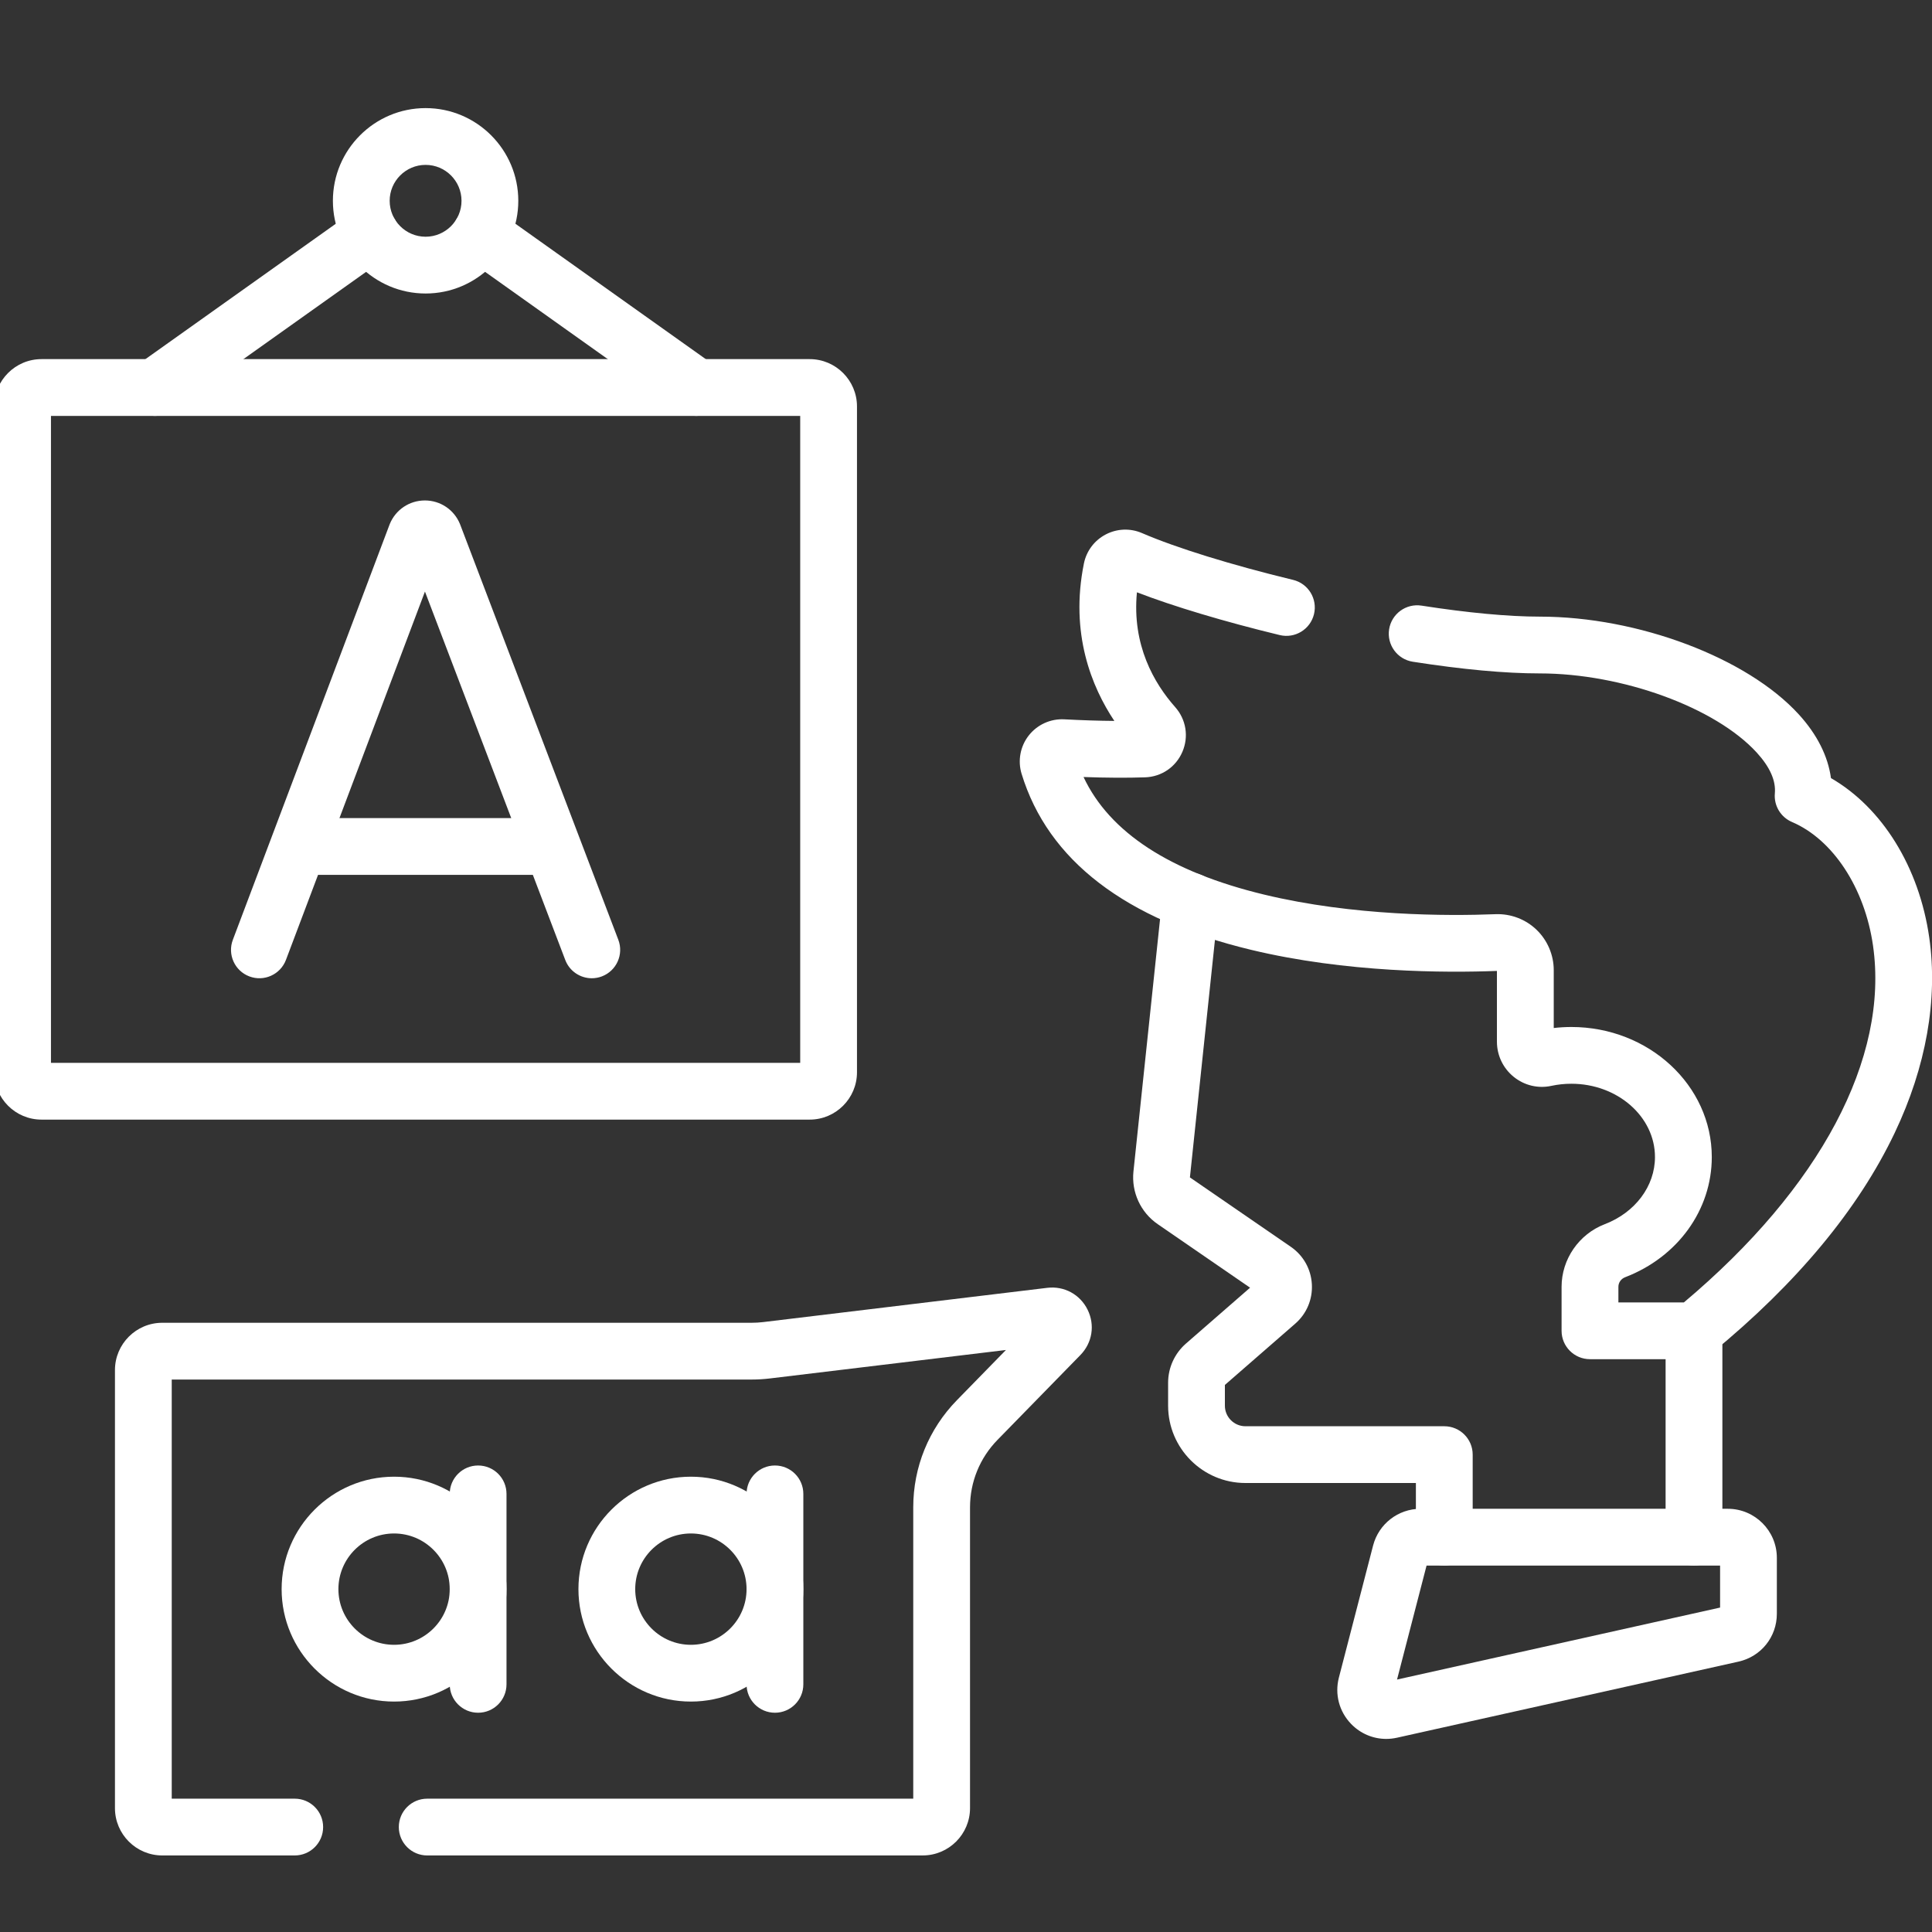 <?xml version="1.0" encoding="UTF-8"?>
<svg id="Layer_1" data-name="Layer 1" xmlns="http://www.w3.org/2000/svg" viewBox="0 0 1080 1080">
  <rect x="0" y="0" width="1080" height="1080" fill="#333333" stroke="none"/>
  <defs>
    <style>
      .cls-1 {
        fill: #ffffff;
      }
    </style>
  </defs>
  <g id="g3352">
    <g id="g3358">
      <path class="cls-1" d="m807.36,875.16c-8.76,0-15.87-7.1-15.87-15.87v-30.28h-95.29c-23.83,0-43.22-19.39-43.22-43.22v-12.84c0-8.37,3.63-16.34,9.95-21.87l35.87-31.25-51.62-35.51c-9.56-6.57-14.77-17.85-13.58-29.42l16.11-152.8c.92-8.71,8.73-15.04,17.44-14.12,8.72.92,15.04,8.73,14.12,17.44l-16.1,152.76,56.43,38.81c6.99,4.83,11.26,12.44,11.74,20.9.47,8.45-2.91,16.48-9.29,22.04l-39.33,34.26v11.6c0,6.33,5.15,11.49,11.49,11.49h111.16c8.76,0,15.87,7.1,15.87,15.87v46.15c0,8.76-7.1,15.87-15.87,15.87Z"/>
    </g>
    <g id="g3362">
      <path class="cls-1" d="m946.95,875.16c-8.76,0-15.87-7.1-15.87-15.87v-115.37c0-8.76,7.1-15.87,15.87-15.87s15.87,7.1,15.87,15.87v115.37c0,8.76-7.1,15.87-15.87,15.87Z"/>
    </g>
    <g id="g3366">
      <path class="cls-1" d="m946.99,759.79h-58.19c-8.76,0-15.87-7.1-15.87-15.87v-24.6c0-15.39,9.7-29.45,24.14-34.99,17.05-6.54,28.07-21.28,28.07-37.54,0-22.59-20.98-40.97-46.76-40.97-3.77,0-7.52.4-11.15,1.18-7.43,1.61-15.09-.22-21.02-5.01-5.99-4.83-9.42-12.02-9.42-19.71v-39.53c-28.68,1.11-84.22,1.01-137.48-11.8-70.32-16.92-113.47-50.03-128.24-98.41-2.23-7.33-.74-15.32,3.99-21.37,4.75-6.08,12.17-9.46,19.88-9.06,10.1.53,19.45.83,27.98.89-12.66-19-24.92-48.89-17.01-88,1.42-7.01,5.87-12.92,12.21-16.24,6.34-3.31,13.74-3.58,20.29-.75,19.03,8.23,49.8,17.76,84.43,26.15,8.52,2.06,13.75,10.64,11.69,19.16-2.06,8.52-10.64,13.75-19.16,11.69-31.02-7.51-59.37-16.02-79.82-23.9-2.85,29.55,9.67,50.95,21.36,64.14,6.15,6.94,7.7,16.54,4.05,25.04-3.64,8.48-11.65,13.94-20.88,14.25-10.07.34-21.59.28-34.38-.18,14.56,31.01,48.48,53.1,101.05,65.75,49.82,11.99,102.37,11.99,129.27,10.93,8.48-.33,16.8,2.83,22.91,8.7,6.11,5.87,9.62,14.1,9.62,22.58v32.35c3.26-.38,6.56-.57,9.85-.57,43.28,0,78.5,32.62,78.5,72.71,0,29.51-19.01,55.88-48.43,67.17-2.29.88-3.78,2.99-3.78,5.36v8.74h36.59c76.26-64.08,114.75-136.54,105.75-199.43-4.61-32.23-22.39-59.36-45.3-69.14-6.33-2.7-10.2-9.18-9.58-16.03.64-7.05-2.75-14.7-10.09-22.74-23.06-25.25-75.22-44.29-121.34-44.29-19.33,0-43.21-2.2-70.97-6.53-8.66-1.35-14.58-9.47-13.23-18.13,1.35-8.66,9.48-14.58,18.13-13.23,25.78,4.02,48.63,6.15,66.07,6.15,54.98,0,115.87,22.97,144.78,54.62,10.25,11.22,16.35,23.37,18.01,35.64,28.62,16.52,49.3,49.7,54.95,89.17,4.93,34.49-1.74,72.22-19.31,109.13-20.31,42.66-54.64,84.02-102.05,122.94-2.84,2.33-6.4,3.6-10.07,3.6Z"/>
    </g>
    <g id="g3370">
      <path class="cls-1" d="m774.9,972.06c-7.33,0-14.38-2.94-19.63-8.38-6.68-6.92-9.23-16.6-6.82-25.91l19.12-73.82c3.14-12.09,14.05-20.53,26.53-20.53h171.77c15.11,0,27.4,12.29,27.4,27.4v31.29c0,12.94-8.82,23.94-21.45,26.75l-190.88,42.53c-2.01.45-4.04.67-6.04.67Zm22.56-96.9l-16.51,63.72,180.59-40.24v-23.48h-164.08Z"/>
    </g>
    <g id="g3374">
      <path class="cls-1" d="m330.81,546.85c-6.39,0-12.42-3.89-14.83-10.23l-78.43-205.93-77.7,205.89c-3.1,8.2-12.26,12.34-20.45,9.24-8.2-3.09-12.34-12.25-9.24-20.45l87.57-232.04c.06-.15.11-.29.17-.43,3.28-7.98,10.98-13.14,19.61-13.14h.02c8.64,0,16.33,5.18,19.6,13.18.05.12.1.24.14.36l88.37,232.03c3.12,8.19-.99,17.36-9.18,20.48-1.86.71-3.77,1.04-5.64,1.04Z"/>
    </g>
    <g id="g3378">
      <path class="cls-1" d="m303.25,489.06h-131.13c-8.76,0-15.87-7.1-15.87-15.87s7.1-15.87,15.87-15.87h131.13c8.76,0,15.87,7.1,15.87,15.87s-7.1,15.87-15.87,15.87Z"/>
    </g>
    <g id="g3382">
      <path class="cls-1" d="m220.29,951.19c-34.66,0-62.86-28.2-62.86-62.86s28.2-62.85,62.86-62.85,62.85,28.2,62.85,62.85-28.2,62.86-62.85,62.86Zm0-93.97c-17.16,0-31.12,13.96-31.12,31.12s13.96,31.12,31.12,31.12,31.12-13.96,31.12-31.12-13.96-31.12-31.12-31.12Z"/>
    </g>
    <g id="g3386">
      <path class="cls-1" d="m267.27,957.43c-8.76,0-15.87-7.1-15.87-15.87v-106.47c0-8.76,7.1-15.87,15.87-15.87s15.87,7.1,15.87,15.87v106.47c0,8.76-7.1,15.87-15.87,15.87Z"/>
    </g>
    <g id="g3390">
      <path class="cls-1" d="m386.21,951.19c-34.66,0-62.86-28.2-62.86-62.86s28.2-62.85,62.86-62.85,62.85,28.2,62.85,62.85-28.2,62.86-62.85,62.86Zm0-93.97c-17.16,0-31.12,13.96-31.12,31.12s13.96,31.12,31.12,31.12,31.12-13.96,31.12-31.12-13.96-31.12-31.12-31.12Z"/>
    </g>
    <g id="g3394">
      <path class="cls-1" d="m433.2,957.43c-8.76,0-15.87-7.1-15.87-15.87v-106.47c0-8.76,7.1-15.87,15.87-15.87s15.87,7.1,15.87,15.87v106.47c0,8.76-7.1,15.87-15.87,15.87Z"/>
    </g>
    <g id="g3398">
      <path class="cls-1" d="m452.61,625.87H23.2c-14.58,0-26.45-11.86-26.45-26.45V227.2c0-14.58,11.86-26.45,26.45-26.45h429.41c14.58,0,26.45,11.86,26.45,26.45v372.22c0,14.58-11.86,26.45-26.45,26.45Zm-424.12-31.74h418.83V232.49H28.49v361.64Z"/>
    </g>
    <g id="g3402">
      <path class="cls-1" d="m86.39,232.48c-4.96,0-9.85-2.32-12.94-6.67-5.08-7.14-3.41-17.05,3.74-22.13l120.7-85.84c7.14-5.08,17.05-3.41,22.13,3.74,5.08,7.14,3.41,17.05-3.74,22.13l-120.7,85.84c-2.79,1.98-6,2.94-9.18,2.94Z"/>
    </g>
    <g id="g3406">
      <path class="cls-1" d="m389.42,232.48c-3.18,0-6.39-.95-9.18-2.94l-120.7-85.84c-7.14-5.08-8.81-14.99-3.74-22.13,5.08-7.14,14.99-8.81,22.13-3.74l120.7,85.84c7.14,5.08,8.81,14.99,3.74,22.13-3.09,4.35-7.98,6.67-12.94,6.67Z"/>
    </g>
    <g id="g3410">
      <path class="cls-1" d="m237.91,164.07c-28.57,0-51.82-23.24-51.82-51.82s23.24-51.82,51.82-51.82,51.82,23.24,51.82,51.82-23.24,51.82-51.82,51.82Zm0-71.9c-11.07,0-20.08,9.01-20.08,20.08s9.01,20.08,20.08,20.08,20.08-9.01,20.08-20.08-9.01-20.08-20.08-20.08Z"/>
    </g>
    <g id="g3414">
      <path class="cls-1" d="m515.79,1037.21H238.81c-8.76,0-15.87-7.1-15.87-15.87s7.1-15.87,15.87-15.87h271.7v-162.85c0-22.52,8.67-43.79,24.4-59.9l27.42-28.07-131.88,15.9c-3.38.41-6.84.62-10.27.62H96v234.3h68.76c8.76,0,15.87,7.1,15.87,15.87s-7.1,15.87-15.87,15.87h-74.05c-14.58,0-26.45-11.86-26.45-26.45v-244.87c0-14.58,11.86-26.45,26.45-26.45h329.48c2.16,0,4.33-.13,6.46-.39l158.74-19.14c9.48-1.15,18.34,3.65,22.58,12.21,4.23,8.57,2.65,18.52-4.03,25.36l-46.32,47.41c-9.91,10.15-15.37,23.54-15.37,37.72v168.14c0,14.58-11.86,26.45-26.45,26.45Z"/>
    </g>
  </g>
</svg>